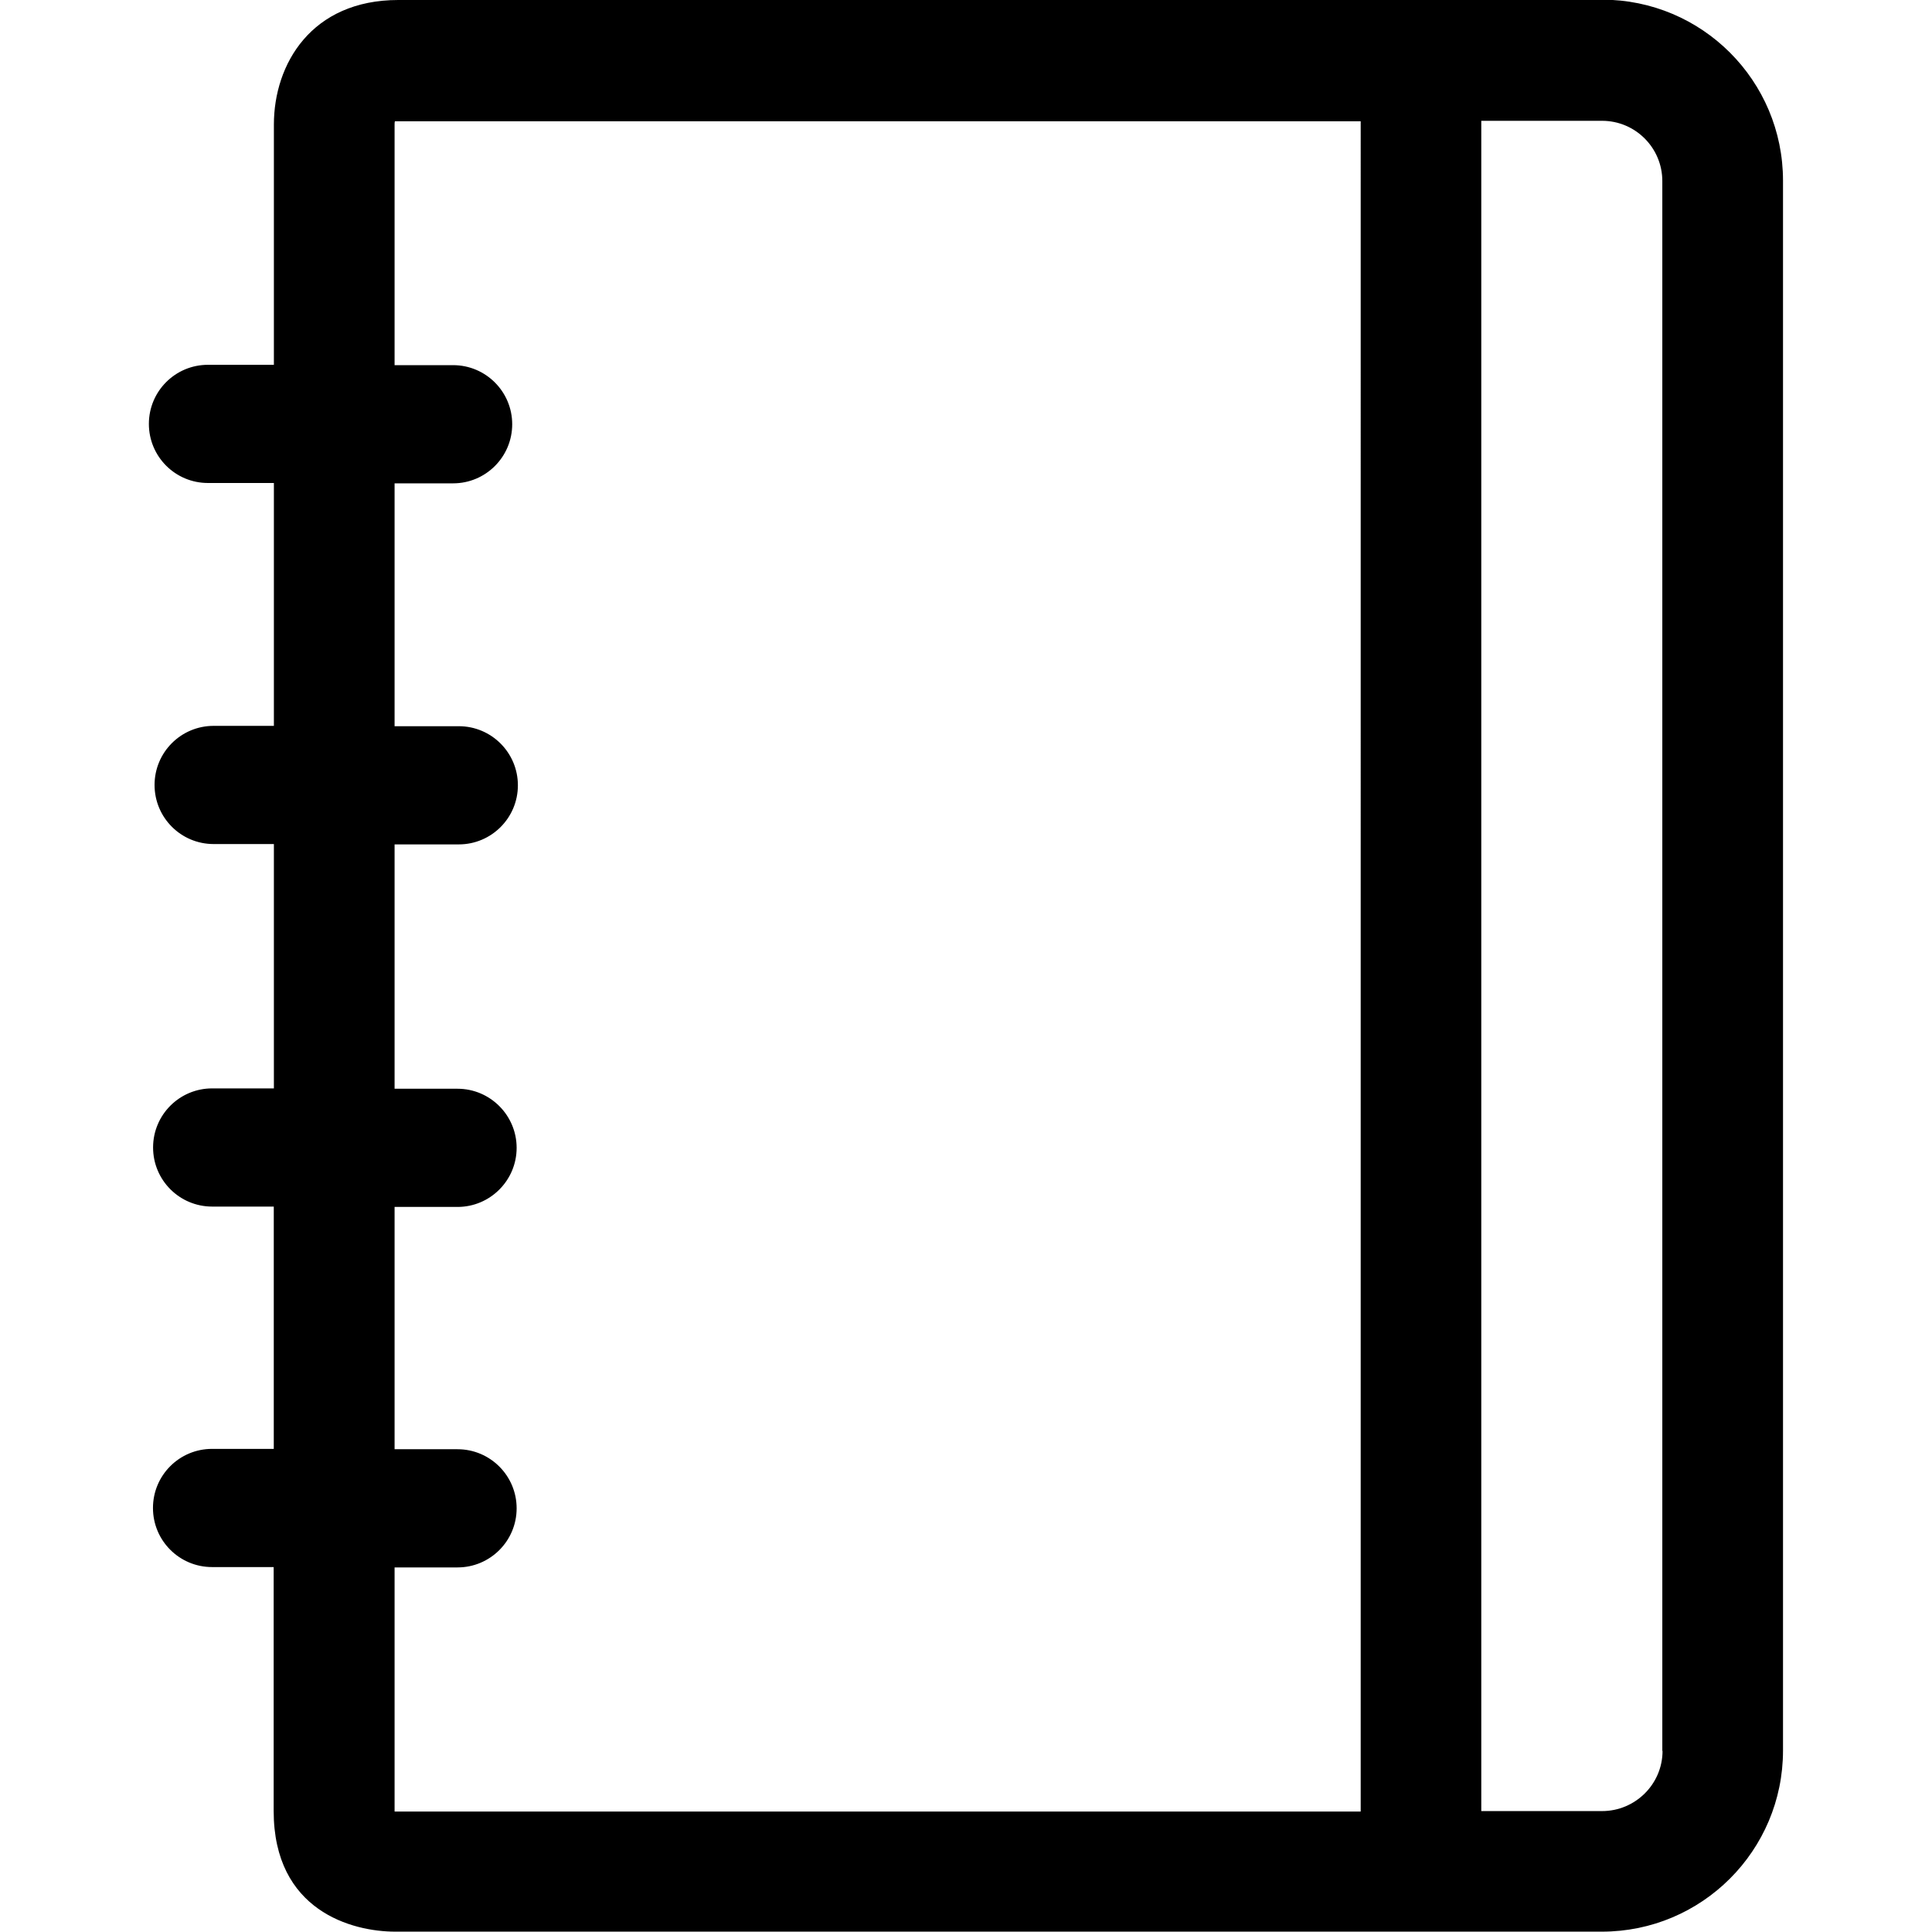 <svg xmlns="http://www.w3.org/2000/svg" width="17" height="17" viewBox="0 0 17 17"><title>uniE013</title><path d="M14.097 0H3.505C2.74 0 2.41.564 2.41 1.096V3.21h-.58c-.288 0-.52.233-.52.52s.232.52.52.52h.58v2.137h-.53c-.288 0-.52.233-.52.52s.232.52.52.52h.53v2.15h-.543c-.287 0-.52.232-.52.52s.233.52.52.52h.542v2.132h-.543c-.287 0-.52.232-.52.52s.233.52.52.52h.542v2.145c0 .88.69 1.063 1.07 1.063h10.617c.88 0 1.594-.713 1.594-1.594V1.59c0-.88-.712-1.593-1.593-1.593zM3.472 15.938v-2.146h.554c.287 0 .52-.233.52-.52s-.233-.52-.52-.52h-.554V10.62h.554c.287 0 .52-.234.52-.52s-.233-.52-.52-.52h-.554V7.43h.565c.287 0 .52-.233.52-.52s-.233-.52-.52-.52h-.565V4.253h.515c.287 0 .52-.233.52-.52s-.233-.52-.52-.52h-.515V1.1c0-.013 0-.024.003-.033h8.498V15.94h-8.5zm11.157-.532c0 .293-.24.53-.532.53h-1.063V1.063h1.063c.293 0 .53.238.53.53v13.814z"/></svg>